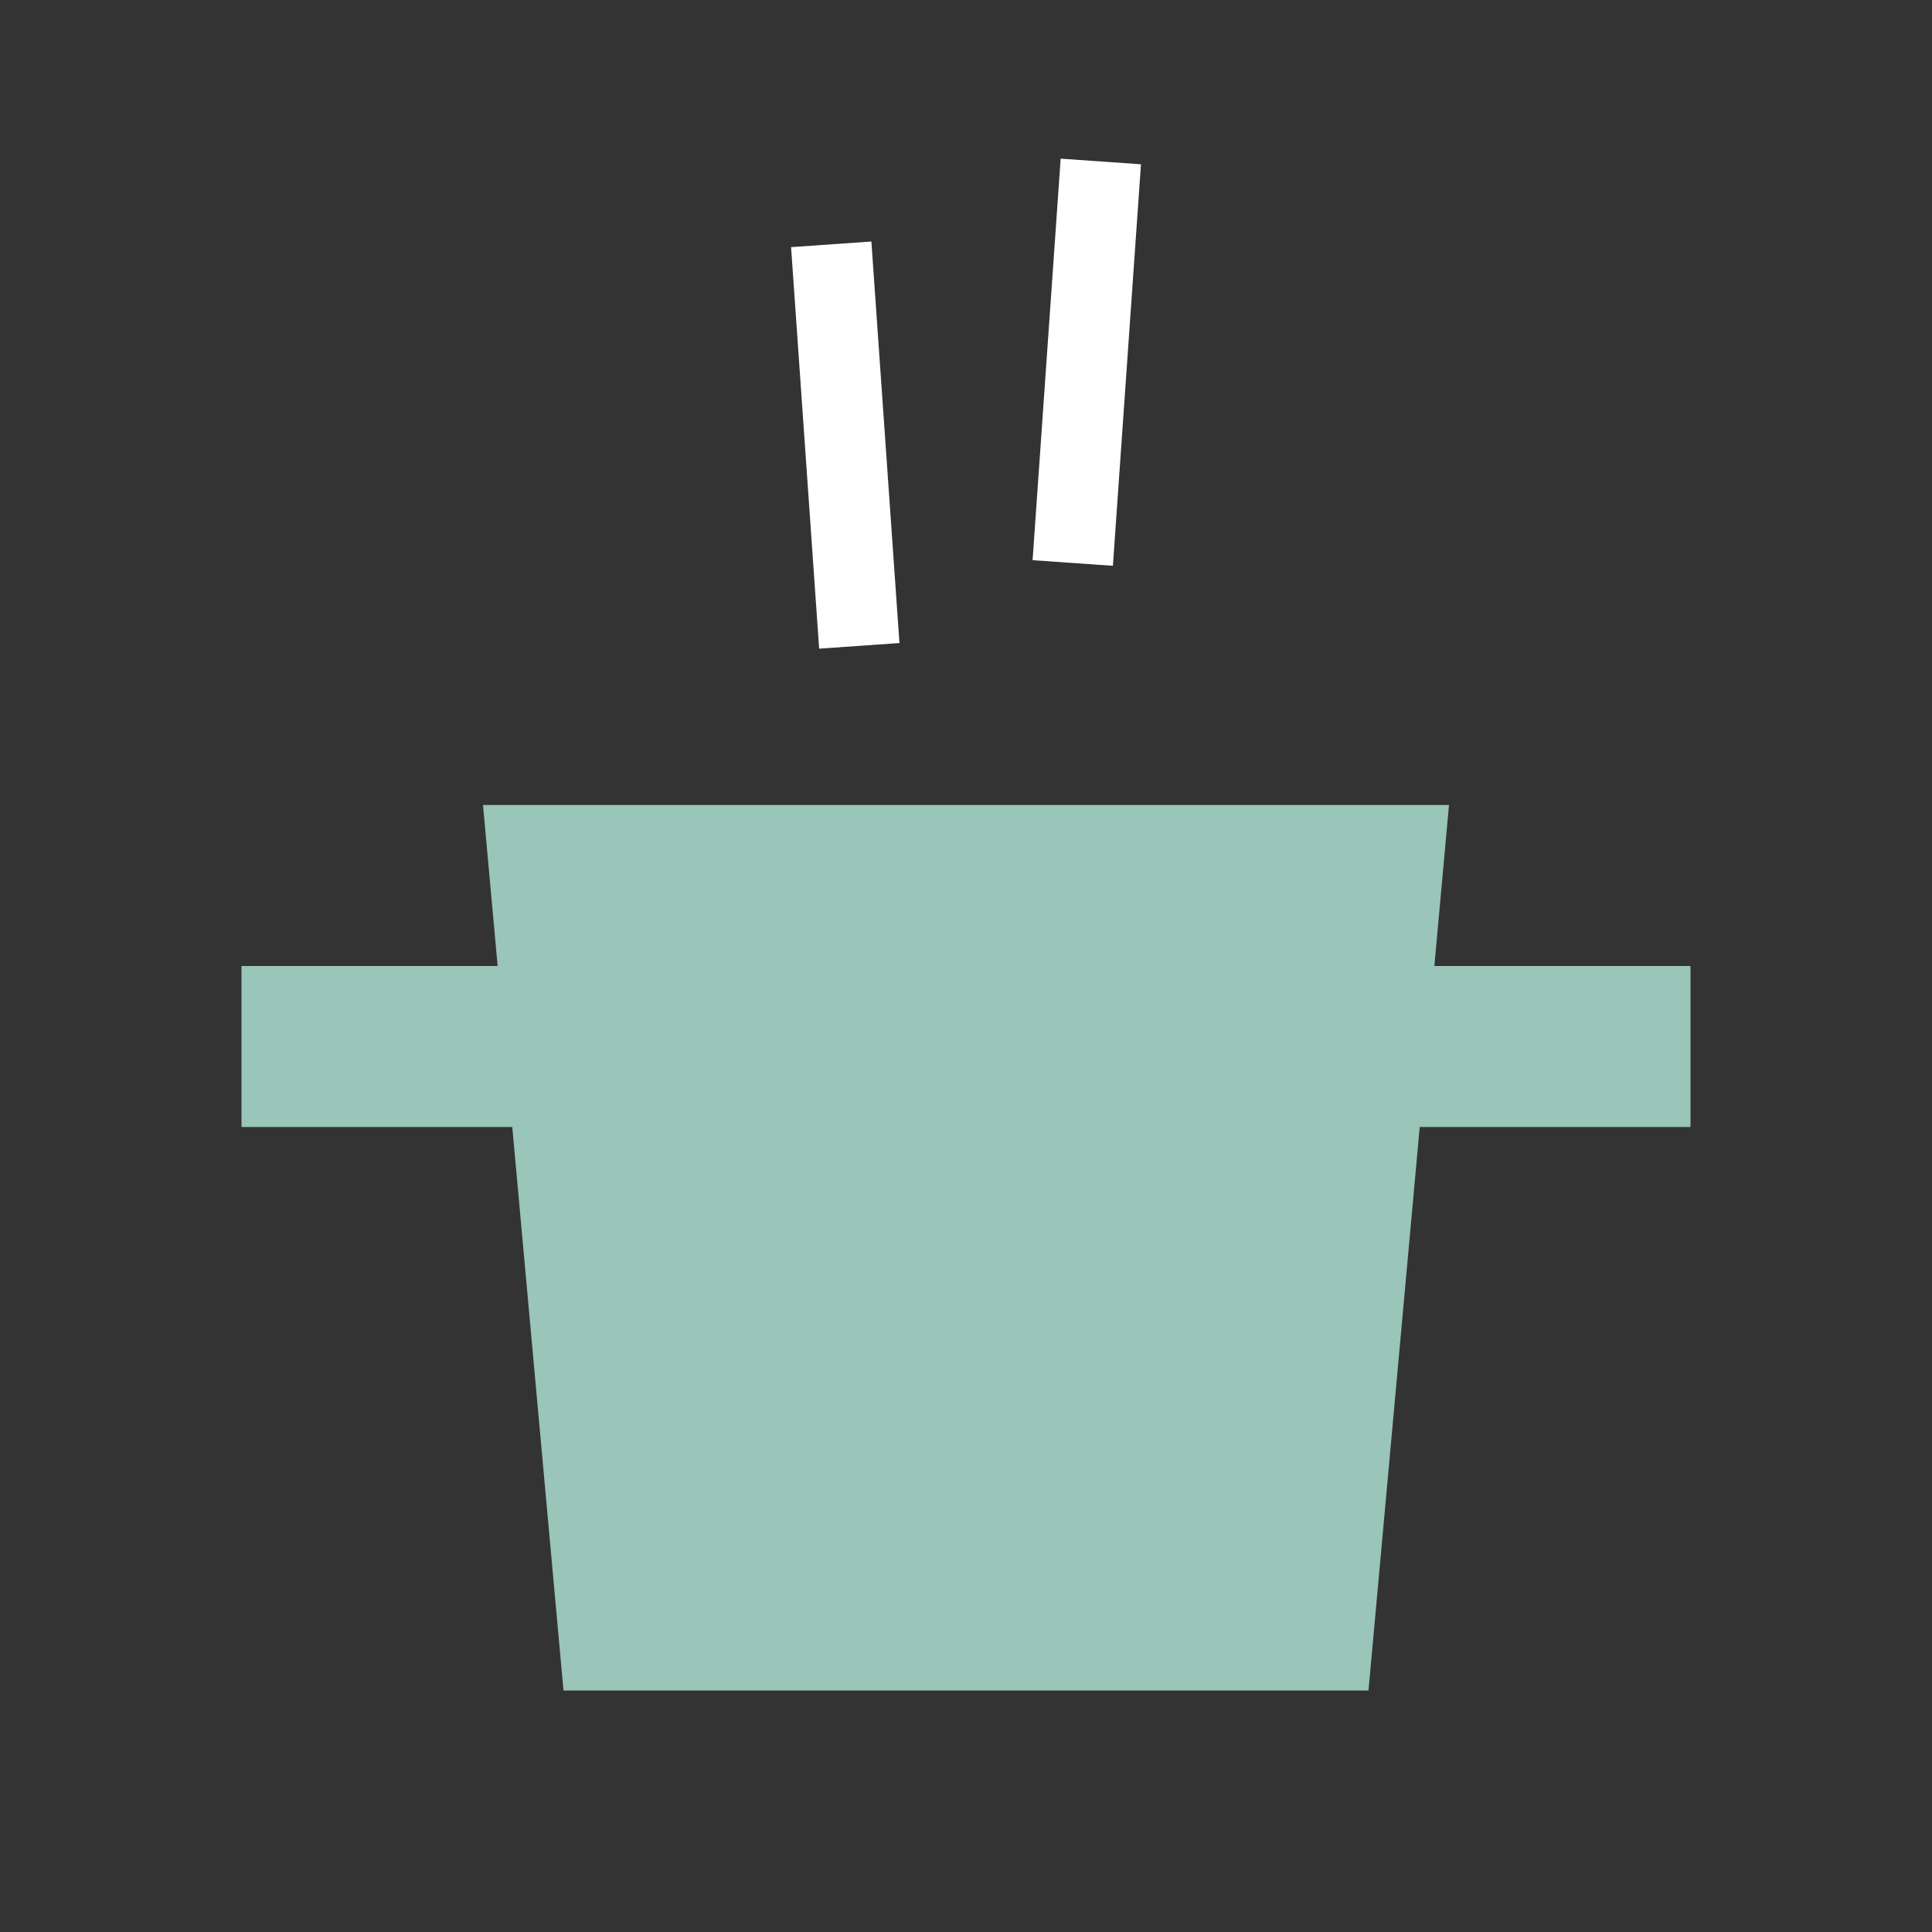 <svg width="24" height="24" viewBox="0 0 24 24" fill="none" xmlns="http://www.w3.org/2000/svg">
<rect x="0" y="0" width="24" height="24" fill="#333333" stroke="none"/>
<path d="M7.5 12L3 12L3 14L7.5 14L7.5 12Z" fill="#9AC5B9"/>
<path d="M21 12L17 12L17 14L21 14L21 12Z" fill="#9AC5B9"/>
<path d="M18 10L6 10L7 21L17 21L18 10Z" fill="#9AC5B9"/>
<rect x="13.176" y="1.971" width="1" height="5" transform="rotate(4 13.176 1.971)" fill="white"/>
<rect x="9.827" y="3.07" width="1" height="5" transform="rotate(-4 9.827 3.07)" fill="white"/>
</svg>
